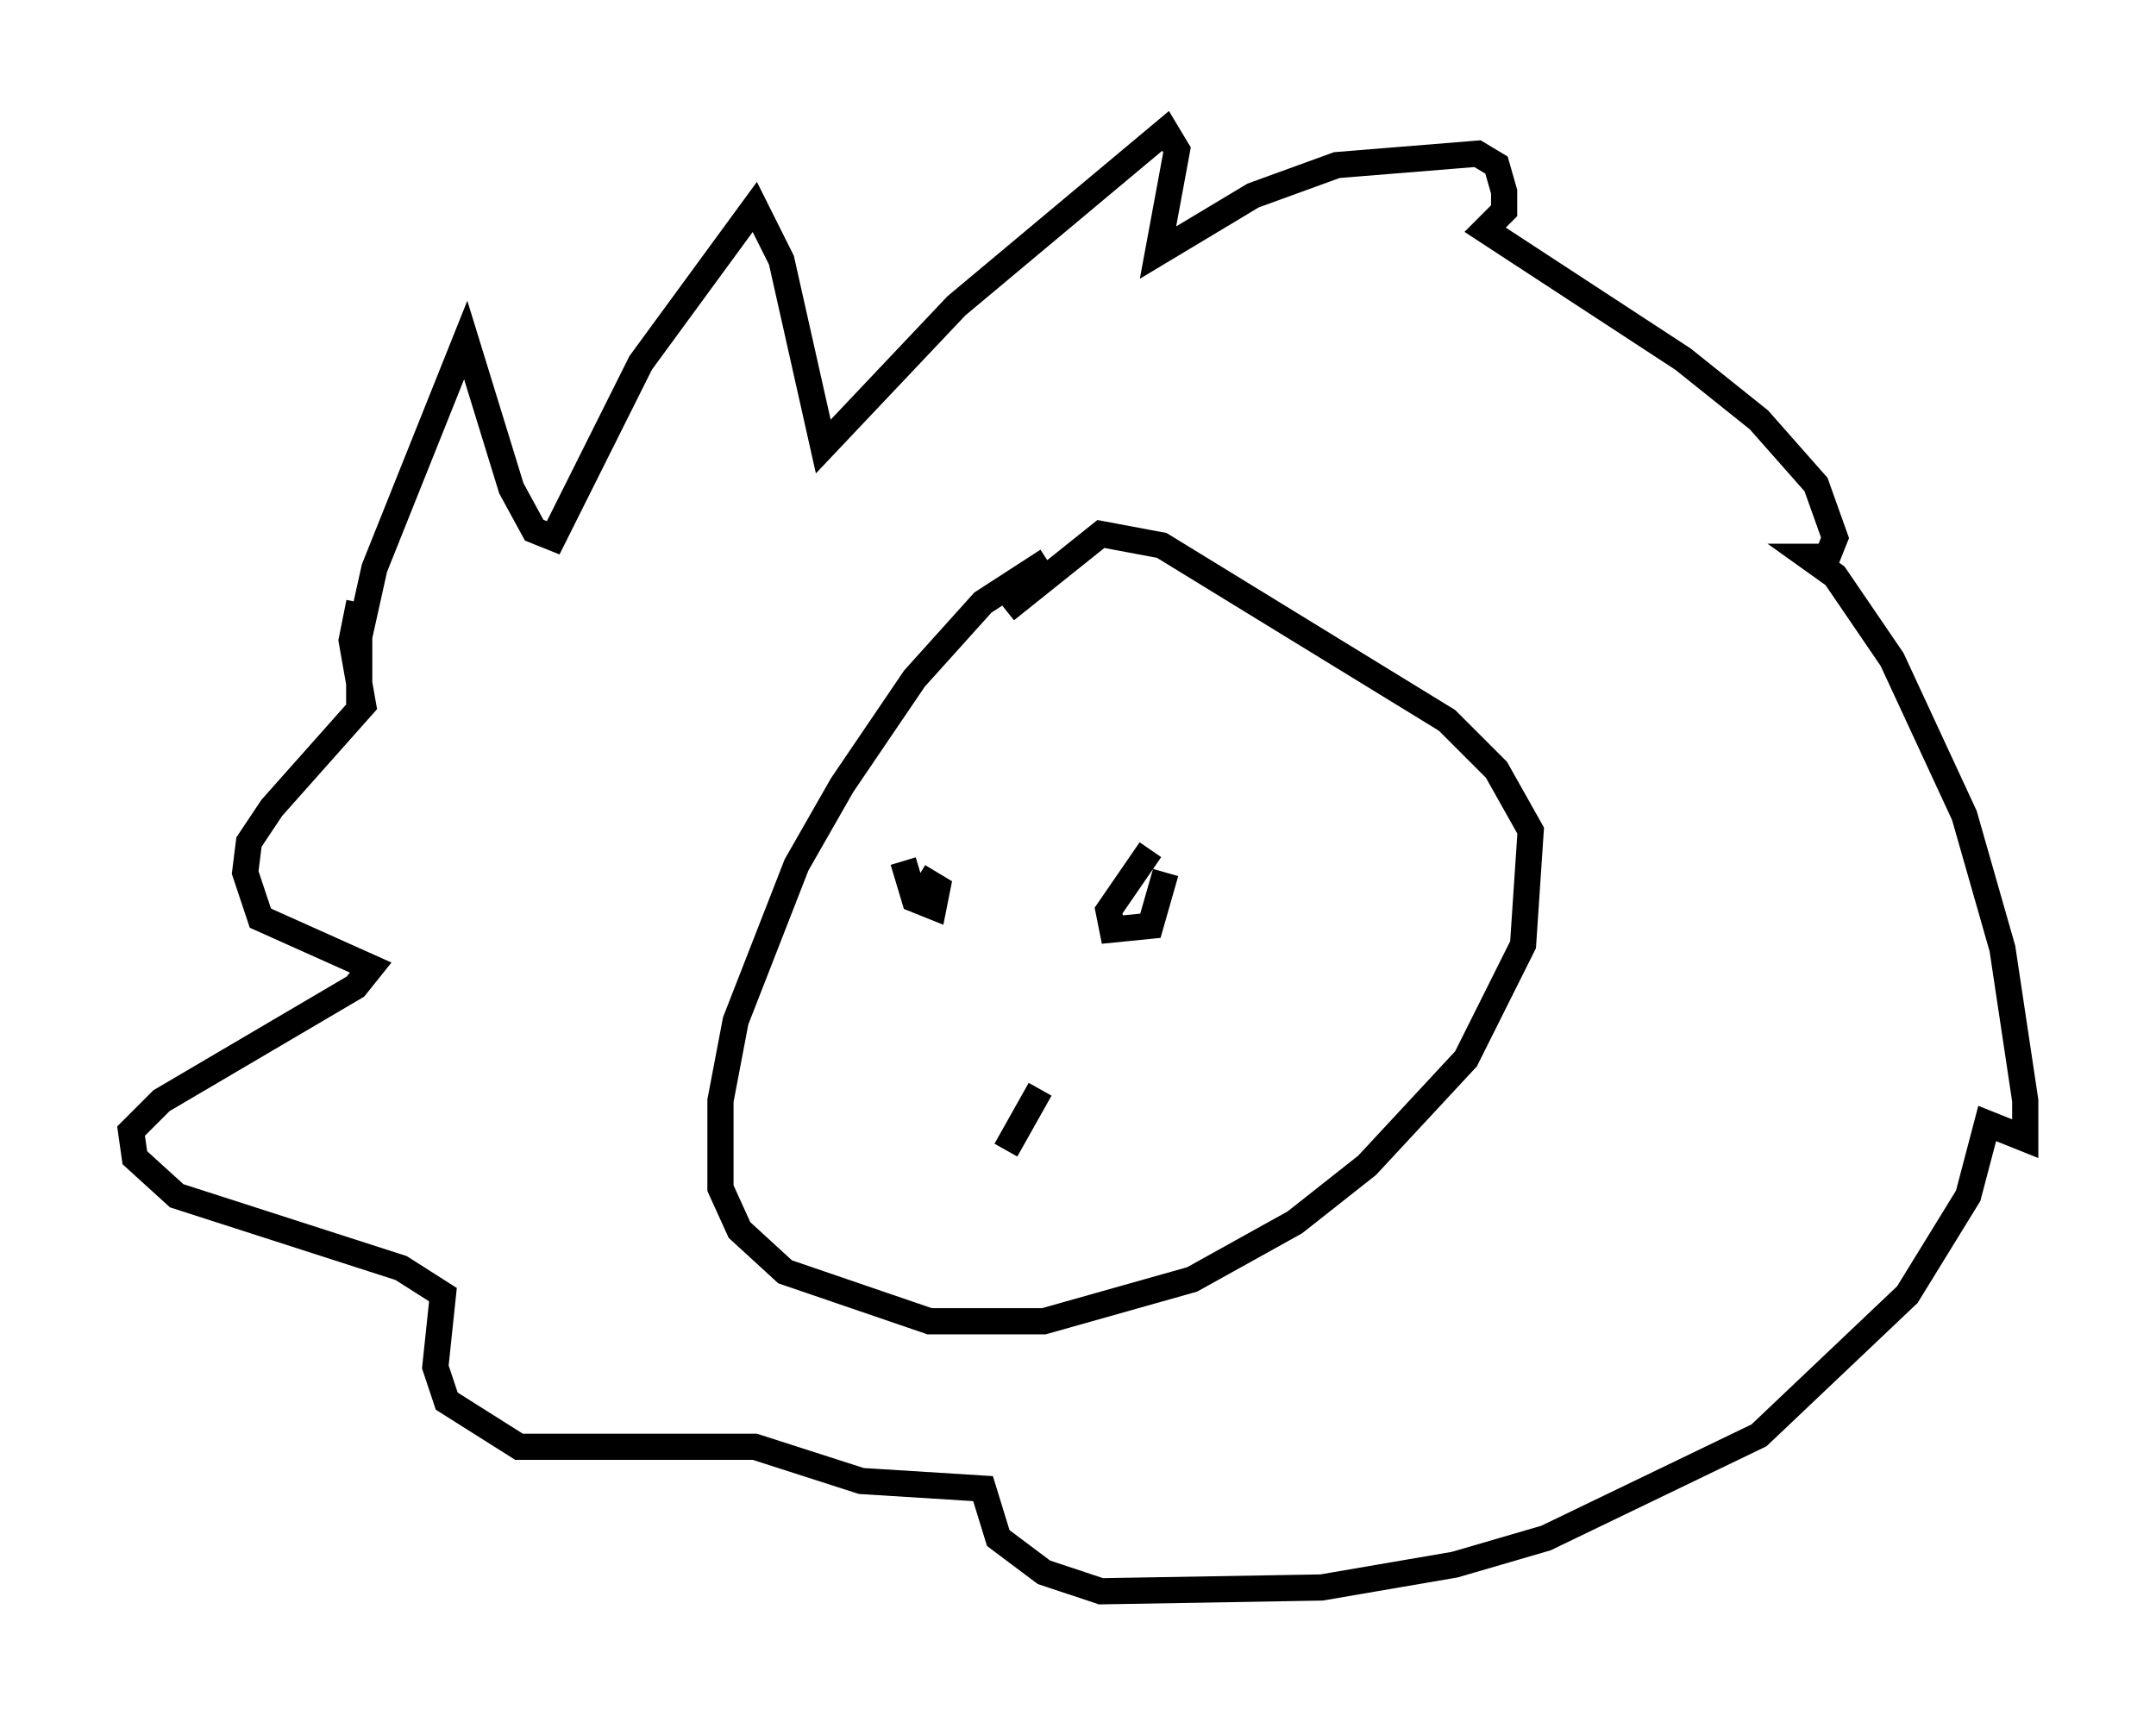 <?xml version="1.0" encoding="utf-8" ?>
<svg baseProfile="full" height="65.776" version="1.1" width="82.335" xmlns="http://www.w3.org/2000/svg" xmlns:ev="http://www.w3.org/2001/xml-events" xmlns:xlink="http://www.w3.org/1999/xlink"><defs /><rect fill="white" height="65.776" width="82.335" x="0" y="0" /><path d="M42.911, 21.559 m-2.905, -0.145 l-2.469, 1.598 -2.615, 2.905 l-2.76, 4.067 -1.743, 3.05 l-2.324, 5.955 -0.581, 3.05 l0.0, 3.341 0.726, 1.598 l1.743, 1.598 5.52, 1.888 l4.358, 0.0 5.665, -1.598 l3.922, -2.179 2.76, -2.179 l3.777, -4.067 2.179, -4.358 l0.291, -4.358 -1.307, -2.324 l-1.888, -1.888 -10.894, -6.682 l-2.324, -0.436 -3.631, 2.905 m-24.693, 3.922 l0.0, -2.905 0.581, -2.615 l3.486, -8.715 1.743, 5.665 l0.872, 1.598 0.726, 0.291 l3.341, -6.682 4.358, -5.955 l1.017, 2.034 1.598, 7.117 l5.084, -5.374 7.989, -6.682 l0.436, 0.726 -0.726, 3.922 l3.631, -2.179 3.196, -1.162 l5.374, -0.436 0.726, 0.436 l0.291, 1.017 0.0, 0.726 l-0.726, 0.726 7.553, 4.939 l2.905, 2.324 2.179, 2.469 l0.726, 2.034 -0.291, 0.726 l-0.726, 0.0 1.017, 0.726 l2.179, 3.196 2.76, 5.955 l1.453, 5.084 0.872, 5.81 l0.0, 1.453 -1.453, -0.581 l-0.726, 2.76 -2.324, 3.777 l-5.665, 5.374 -8.134, 3.922 l-3.486, 1.017 -5.084, 0.872 l-8.425, 0.145 -2.179, -0.726 l-1.743, -1.307 -0.581, -1.888 l-4.648, -0.291 -4.067, -1.307 l-9.006, 0.0 -2.76, -1.743 l-0.436, -1.307 0.291, -2.76 l-1.598, -1.017 -8.57, -2.76 l-1.598, -1.453 -0.145, -1.017 l1.162, -1.162 7.408, -4.358 l0.581, -0.726 -4.212, -1.888 l-0.581, -1.743 0.145, -1.162 l0.872, -1.307 3.486, -3.922 l-0.436, -2.469 0.291, -1.453 m20.771, 9.877 l0.436, 1.453 0.726, 0.291 l0.145, -0.726 -0.726, -0.436 m8.86, -1.017 l-1.598, 2.324 0.145, 0.726 l1.453, -0.145 0.581, -2.034 m-4.793, 8.279 l-1.307, 2.324 m2.324, -1.017 l0.0, 0.0 " fill="none" stroke="black" stroke-width="1" /></svg>